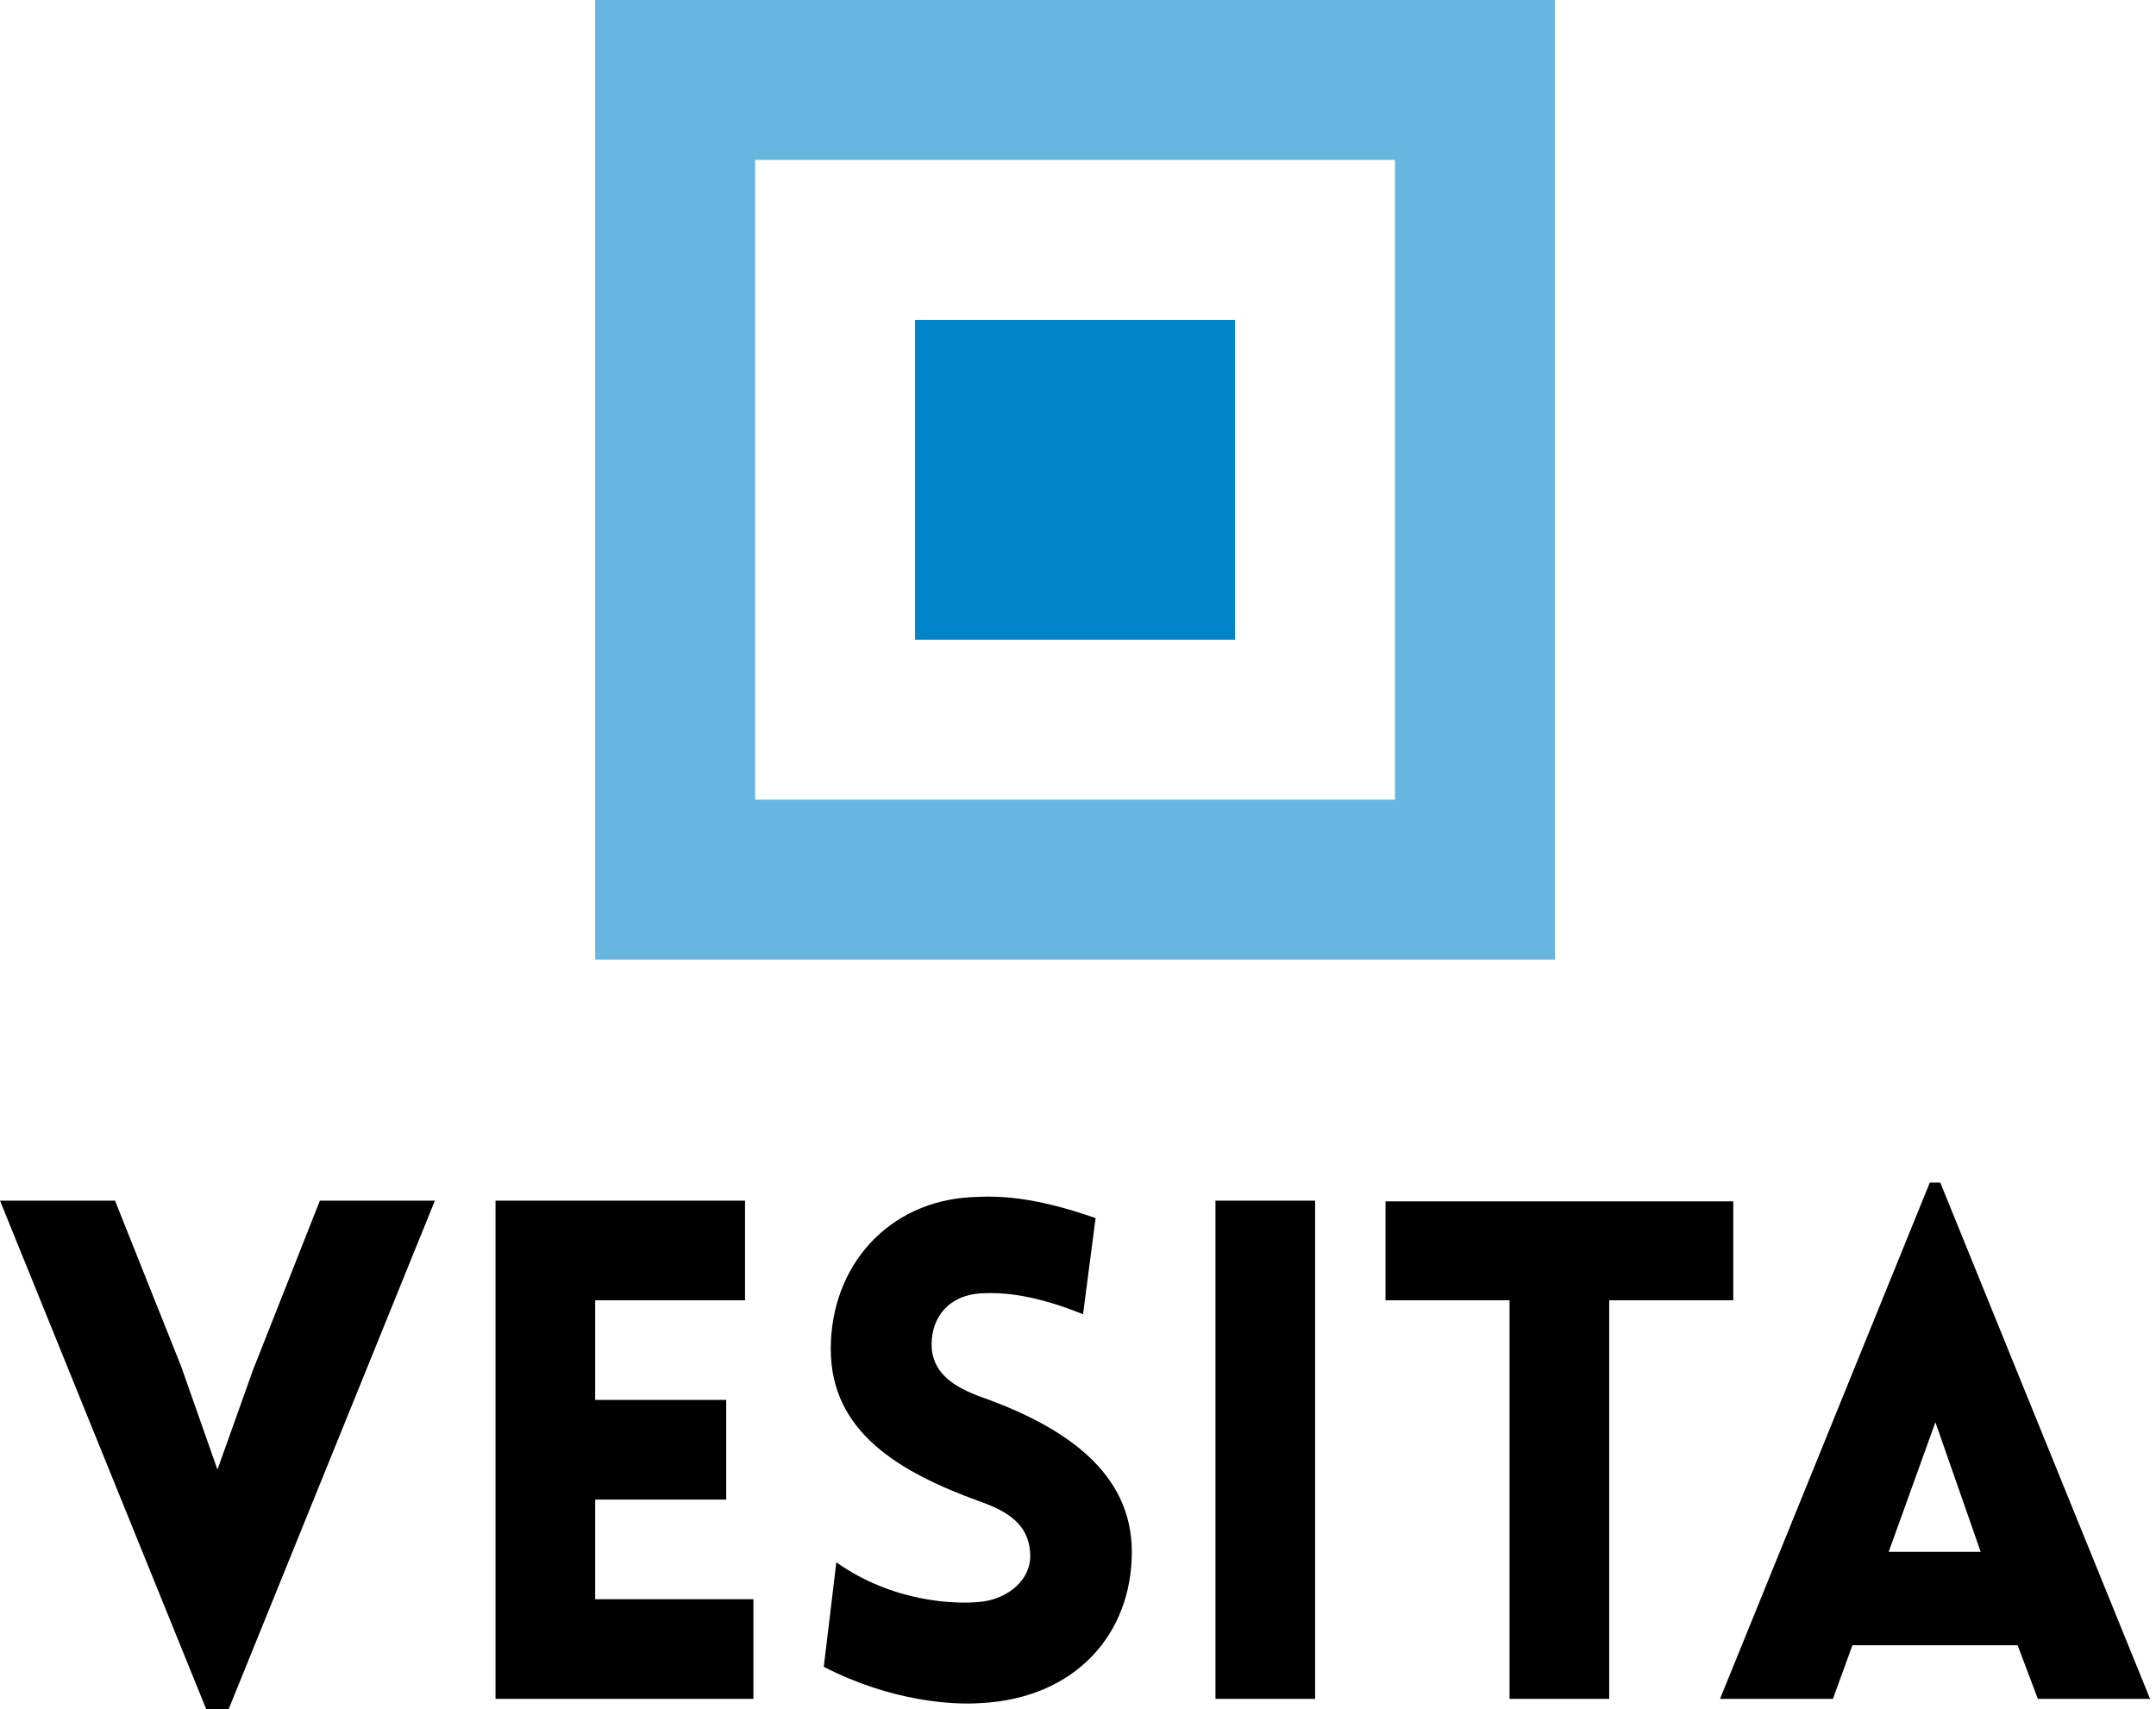 <?xml version="1.0" encoding="UTF-8" standalone="no"?>
<!DOCTYPE svg PUBLIC "-//W3C//DTD SVG 1.1//EN" "http://www.w3.org/Graphics/SVG/1.1/DTD/svg11.dtd">
<svg width="100%" height="100%" viewBox="0 0 227 180" version="1.1" xmlns="http://www.w3.org/2000/svg" xmlns:xlink="http://www.w3.org/1999/xlink" xml:space="preserve" xmlns:serif="http://www.serif.com/" style="fill-rule:evenodd;clip-rule:evenodd;stroke-linejoin:round;stroke-miterlimit:2;">
    <g transform="matrix(1,0,0,-1,0,306.434)">
        <path d="M24.066,126.434L45.789,180L33.68,180L26.637,162.168L22.895,151.676L19.078,162.536L12.109,180L0,180L21.719,126.434L24.066,126.434Z" style="fill-rule:nonzero;"/>
    </g>
    <g transform="matrix(1,0,0,-1,0,305.332)">
        <path d="M79.324,126.434L79.324,136.926L62.664,136.926L62.664,147.418L76.461,147.418L76.461,157.914L62.664,157.914L62.664,168.406L78.441,168.406L78.441,178.898L52.172,178.898L52.172,126.434L79.324,126.434Z" style="fill-rule:nonzero;"/>
    </g>
    <g transform="matrix(1,0,0,-1,0,305.477)">
        <path d="M86.734,129.954C93.852,126.286 100.383,125.918 103.316,126.137C113.148,126.653 119.168,133.329 119.168,142.059C119.168,150.426 112.121,155.122 103.977,158.129C100.969,159.157 98.402,160.477 98.105,163.415C97.887,166.348 99.574,169.063 103.316,169.286C104.93,169.356 108.234,169.43 114.031,167.082L115.352,177.207C108.602,179.559 105.004,179.559 102.289,179.411C93.559,178.969 87.469,172.219 87.469,163.415C87.469,154.61 94.805,150.426 103.023,147.418C105.957,146.391 108.234,145.071 108.453,142.059C108.746,139.2 106.105,136.997 103.023,136.778C100.602,136.559 94.07,136.704 88.055,140.961L86.734,129.954Z" style="fill-rule:nonzero;"/>
    </g>
    <g transform="matrix(1,0,0,-1,0,305.333)">
        <rect x="127.973" y="126.434" width="10.492" height="52.465"/>
    </g>
    <g transform="matrix(1,0,0,-1,0,305.406)">
        <path d="M169.43,126.508L169.43,168.48L182.492,168.48L182.492,178.898L145.875,178.898L145.875,168.48L158.938,168.48L158.938,126.508L169.43,126.508Z" style="fill-rule:nonzero;"/>
    </g>
    <g transform="matrix(1,0,0,-1,0,303.425)">
        <path d="M181.098,124.527L192.984,124.527L195.039,130.175L212.43,130.175L214.559,124.527L226.375,124.527L204.285,178.898L203.188,178.898L181.098,124.527ZM198.855,140.007L203.773,153.655L208.543,140.007L198.855,140.007Z" style="fill-rule:nonzero;"/>
    </g>
    <g transform="matrix(1,0,0,-1,0,101.047)">
        <path d="M163.711,0L62.664,0L62.664,101.047L163.711,101.047L163.711,0ZM146.871,84.207L79.504,84.207L79.504,16.84L146.871,16.84L146.871,84.207Z" style="fill:rgb(0,133,202);fill-opacity:0.6;"/>
    </g>
    <g transform="matrix(1,0,0,-1,0,101.048)">
        <rect x="96.344" y="33.684" width="33.684" height="33.68" style="fill:rgb(0,133,202);"/>
    </g>
</svg>
